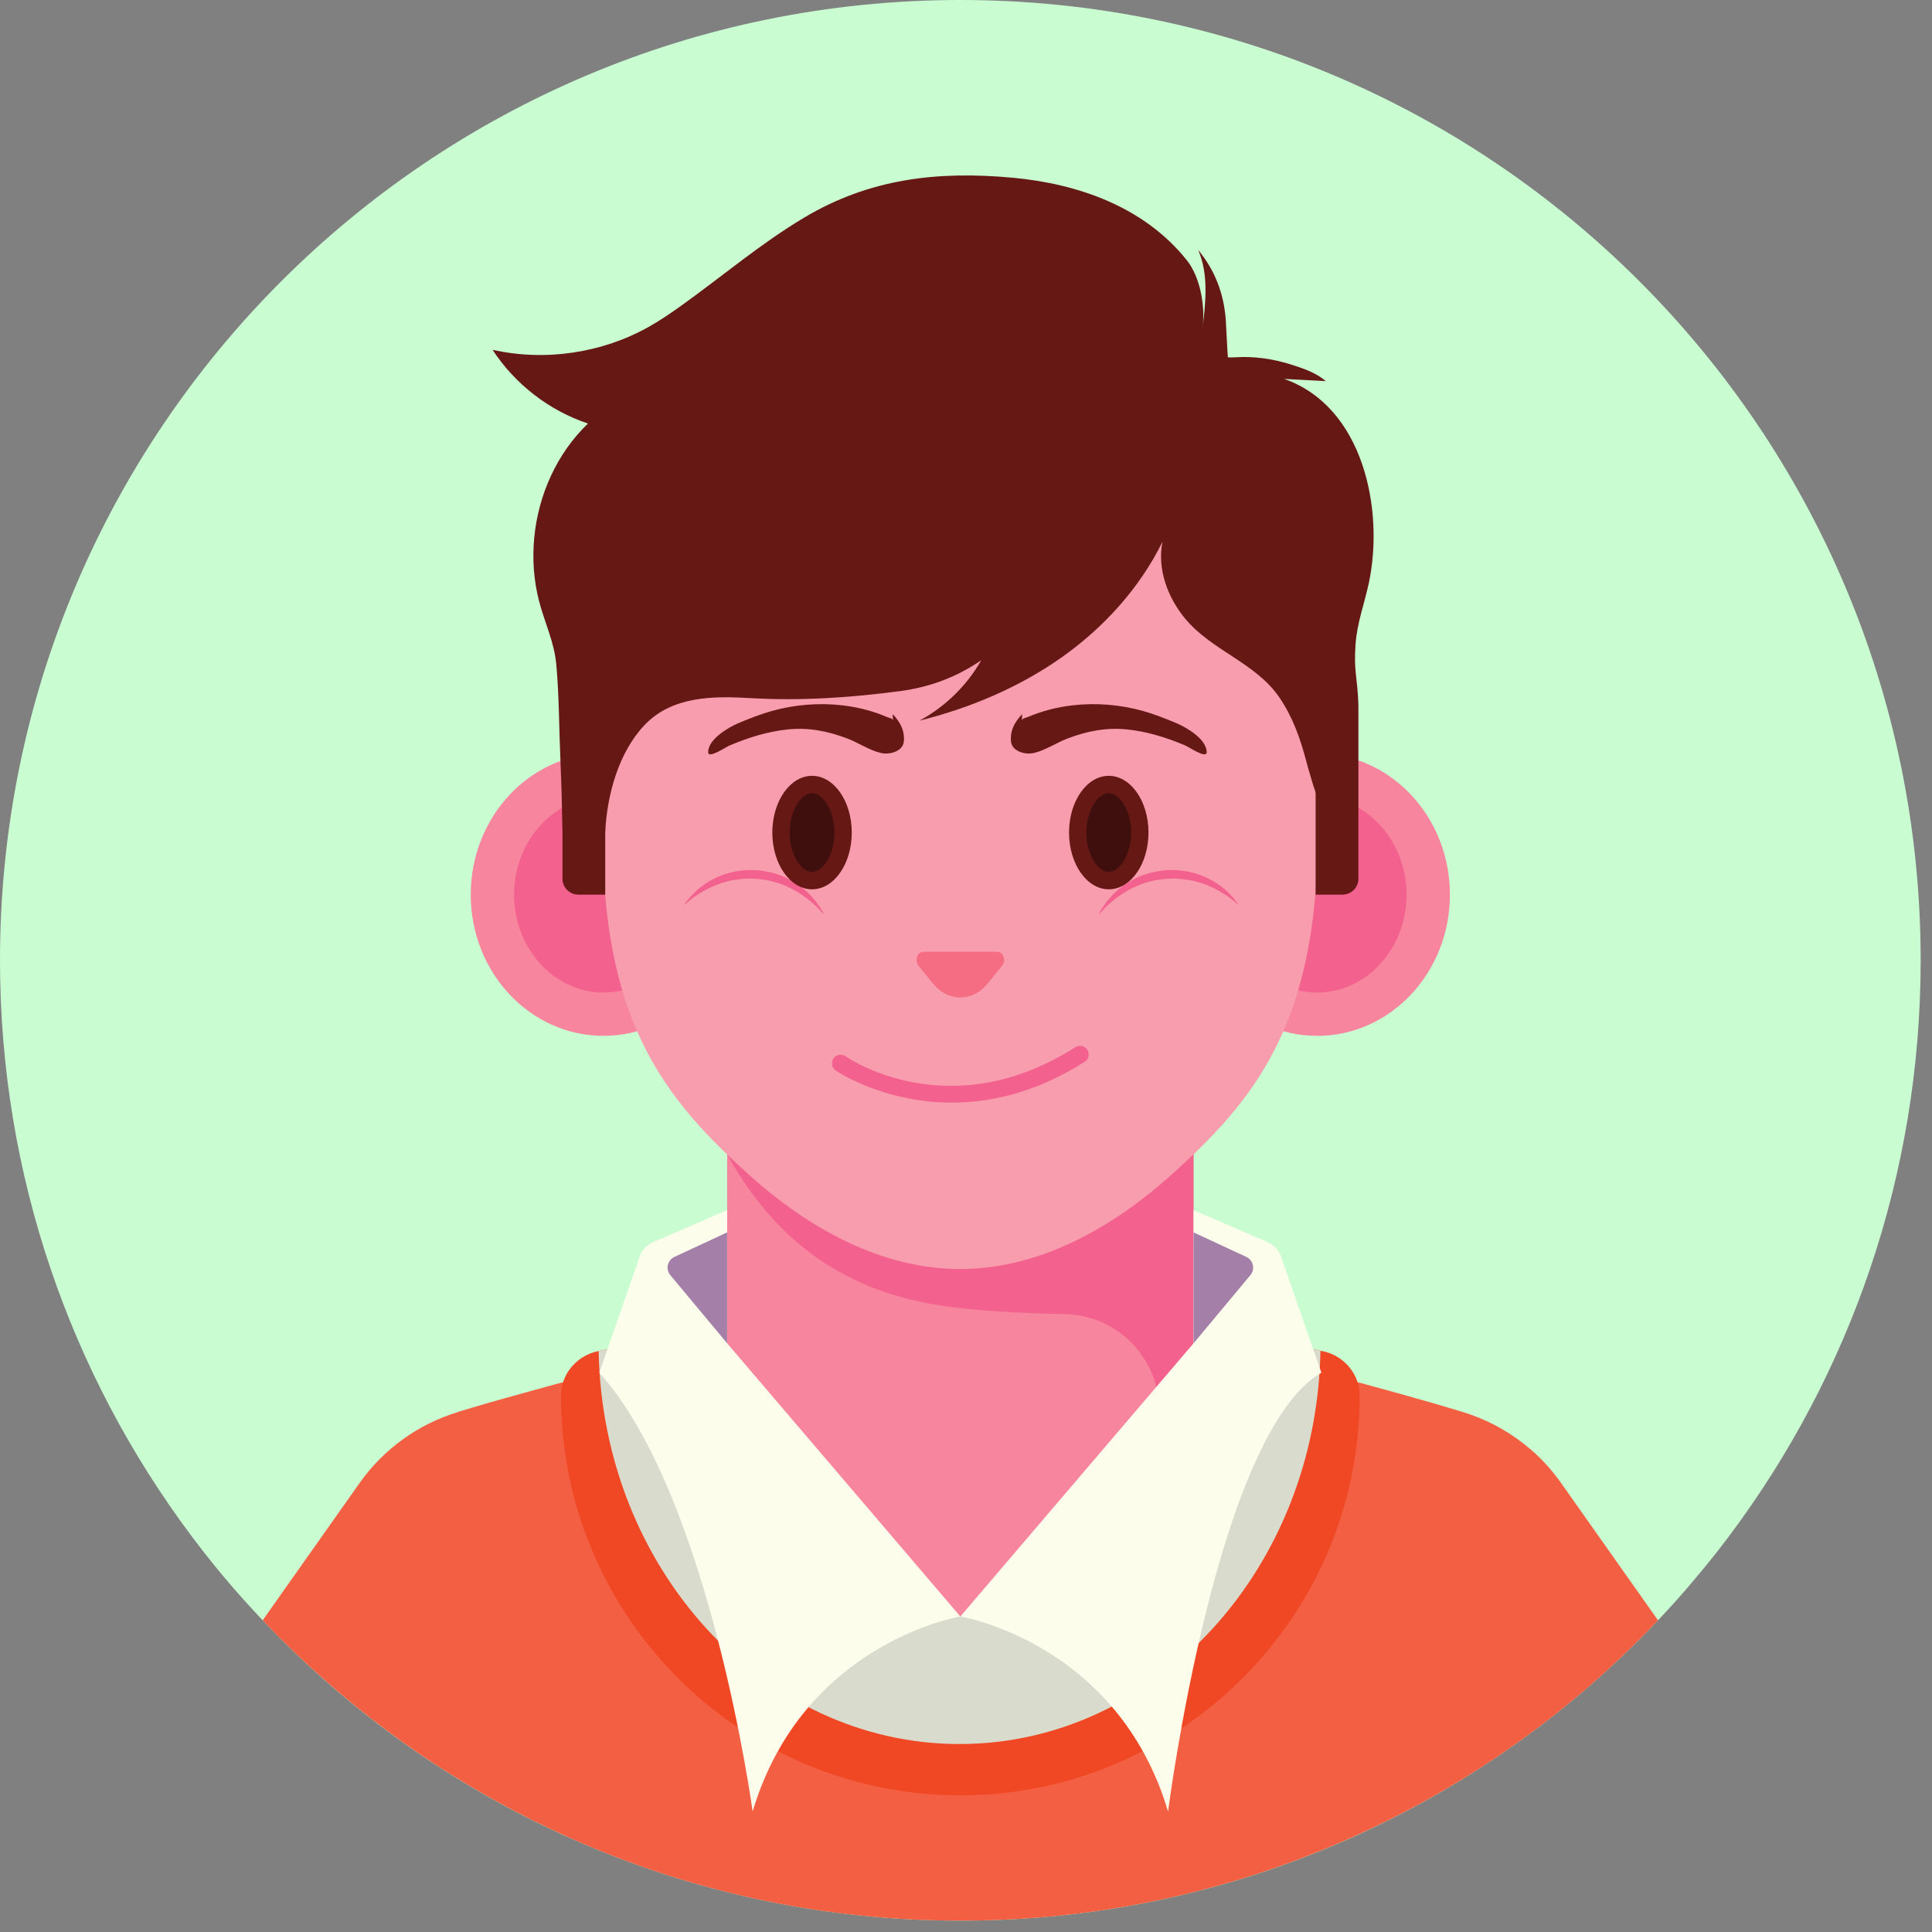 <svg width="85" height="85" viewBox="0 0 85 85" fill="none" xmlns="http://www.w3.org/2000/svg">
<rect x="0" y="0" width="85" height="85" fill="#808080" stroke="none"/>
<path d="M84.501 42.247C84.501 51.731 81.378 60.483 76.111 67.531C75.635 68.168 75.139 68.793 74.624 69.4C74.338 69.746 74.044 70.086 73.743 70.422C73.476 70.719 73.205 71.013 72.931 71.302C65.231 79.433 54.336 84.501 42.254 84.501C30.177 84.501 19.278 79.433 11.578 71.306L11.574 71.302L11.551 71.28C10.971 70.669 10.411 70.044 9.869 69.4C9.358 68.793 8.866 68.168 8.39 67.531C3.123 60.483 0 51.731 0 42.247C0 18.915 18.915 -7.62939e-06 42.254 -7.62939e-06C65.586 -7.62939e-06 84.501 18.915 84.501 42.247Z" fill="#CAFCD2"/>
<path d="M72.941 71.281L72.929 71.304L72.923 71.31C72.848 71.391 72.773 71.472 72.692 71.547C72.547 71.703 72.402 71.854 72.246 72.01C72.147 72.109 72.043 72.213 71.939 72.311C71.788 72.468 71.632 72.613 71.481 72.757C71.377 72.862 71.273 72.96 71.163 73.058C71.013 73.203 70.856 73.348 70.7 73.493C68.216 75.757 65.459 77.726 62.489 79.347C61.533 79.868 60.554 80.355 59.559 80.8C54.278 83.18 48.417 84.501 42.256 84.501C36.361 84.501 30.75 83.296 25.649 81.113C25.411 81.009 25.174 80.91 24.942 80.8C20.843 78.959 17.09 76.475 13.807 73.487C13.651 73.348 13.495 73.203 13.338 73.053C13.234 72.96 13.123 72.856 13.025 72.757C12.869 72.613 12.713 72.462 12.568 72.311C12.464 72.213 12.359 72.109 12.255 72.01C12.11 71.854 11.954 71.703 11.809 71.547C11.728 71.466 11.653 71.385 11.578 71.304H11.572L11.56 71.281L15.816 65.253C16.876 63.753 18.393 62.659 20.142 62.126L20.182 62.109C20.982 61.865 21.937 61.587 22.997 61.298C24.861 60.771 27.062 60.197 29.378 59.665C33.721 58.675 38.481 57.841 42.245 57.835H42.262C46.026 57.841 50.786 58.675 55.123 59.665C57.445 60.197 59.646 60.777 61.51 61.298C62.57 61.593 63.514 61.865 64.318 62.109L64.365 62.126C65.349 62.427 66.258 62.902 67.052 63.533C67.225 63.666 67.393 63.811 67.556 63.956C67.972 64.344 68.349 64.778 68.685 65.253L72.941 71.281Z" fill="#F35F42"/>
<path d="M59.819 61.402V61.419C59.819 71.101 51.938 78.988 42.251 78.988C32.563 78.988 24.682 71.101 24.682 61.419V61.402C24.682 60.458 25.365 59.653 26.286 59.45L26.338 59.439C31.787 58.252 37.578 57.314 42.239 57.308H42.268C46.906 57.314 52.668 58.246 58.094 59.427C58.134 59.433 58.175 59.439 58.215 59.45C59.136 59.653 59.819 60.458 59.819 61.402Z" fill="#F04825"/>
<path d="M58.094 59.427C57.926 68.999 50.867 76.73 42.216 76.73C33.571 76.73 26.512 69.005 26.338 59.439C31.787 58.252 37.578 57.314 42.239 57.308H42.268C46.906 57.314 52.668 58.246 58.094 59.427Z" fill="#D9DCCC"/>
<path d="M52.509 60.832V47.06H31.992V60.834L31.991 60.859C31.991 66.525 36.584 71.118 42.251 71.118C47.917 71.118 52.51 66.525 52.51 60.859L52.509 60.832Z" fill="#F6859D"/>
<path d="M51.003 47.06H31.992V50.793C34.326 54.984 37.533 56.807 41.236 57.413C42.773 57.666 44.878 57.775 46.854 57.816C49.161 57.862 51.003 59.754 51.003 62.062C51.003 64.968 49.794 67.592 47.852 69.457C50.656 67.626 52.509 64.457 52.509 60.861V57.779V47.06H51.003Z" fill="#F3618E"/>
<path d="M32.39 39.361C32.39 42.792 29.776 45.573 26.551 45.573C23.326 45.573 20.711 42.792 20.711 39.361C20.711 35.929 23.326 33.148 26.551 33.148C29.776 33.148 32.39 35.929 32.39 39.361Z" fill="#F6859D"/>
<path d="M26.55 43.667C24.382 43.667 22.618 41.735 22.618 39.36C22.618 36.986 24.382 35.054 26.55 35.054C28.719 35.054 30.483 36.986 30.483 39.36C30.483 41.735 28.719 43.667 26.55 43.667Z" fill="#F3618E"/>
<path d="M63.79 39.361C63.79 42.792 61.175 45.573 57.95 45.573C54.725 45.573 52.111 42.792 52.111 39.361C52.111 35.929 54.725 33.148 57.95 33.148C61.175 33.148 63.79 35.929 63.79 39.361Z" fill="#F6859D"/>
<path d="M57.95 43.667C55.782 43.667 54.018 41.735 54.018 39.36C54.018 36.986 55.782 35.054 57.95 35.054C60.119 35.054 61.883 36.986 61.883 39.36C61.883 41.735 60.119 43.667 57.95 43.667Z" fill="#F3618E"/>
<path d="M48.762 14.606C53.863 14.606 57.999 18.741 57.999 23.842V37.4H57.976C57.789 45.088 55.268 48.36 51.474 51.743C48.88 54.057 45.692 55.831 42.245 55.831C38.778 55.831 35.575 54.042 32.978 51.708C29.206 48.318 26.701 45.061 26.514 37.4C26.506 37.091 26.502 36.775 26.502 36.454V23.842C26.502 18.741 30.638 14.606 35.739 14.606H48.762Z" fill="#F89DAD"/>
<path d="M48.326 40.255C48.326 40.255 48.339 40.23 48.364 40.183C48.391 40.137 48.42 40.064 48.477 39.982C48.584 39.813 48.746 39.574 48.993 39.329C49.237 39.082 49.566 38.829 49.965 38.64C50.361 38.442 50.827 38.324 51.297 38.285C51.416 38.282 51.531 38.275 51.652 38.281C51.761 38.282 51.88 38.292 51.999 38.304C52.232 38.331 52.454 38.385 52.665 38.449C53.086 38.584 53.449 38.785 53.724 38.998C54.003 39.206 54.193 39.426 54.321 39.578C54.387 39.653 54.428 39.721 54.459 39.764C54.489 39.807 54.506 39.831 54.506 39.831C54.506 39.831 54.419 39.758 54.268 39.63C54.119 39.504 53.89 39.343 53.603 39.181C53.317 39.02 52.965 38.871 52.574 38.772C52.378 38.722 52.171 38.694 51.962 38.671C51.861 38.663 51.757 38.655 51.642 38.655C51.539 38.652 51.429 38.662 51.323 38.666C51.11 38.681 50.897 38.708 50.692 38.759C50.488 38.811 50.287 38.866 50.101 38.946C49.726 39.095 49.4 39.295 49.136 39.493C48.876 39.693 48.666 39.88 48.536 40.026C48.403 40.172 48.326 40.255 48.326 40.255Z" fill="#F3618E"/>
<path d="M36.267 40.255C36.267 40.255 36.191 40.172 36.057 40.026C35.927 39.88 35.718 39.693 35.457 39.493C35.194 39.295 34.867 39.095 34.492 38.946C34.306 38.866 34.105 38.811 33.901 38.759C33.697 38.708 33.483 38.681 33.27 38.666C33.164 38.662 33.055 38.652 32.951 38.655C32.836 38.655 32.732 38.663 32.631 38.671C32.423 38.694 32.215 38.722 32.02 38.772C31.629 38.871 31.277 39.02 30.99 39.181C30.703 39.343 30.474 39.504 30.325 39.63C30.174 39.758 30.088 39.831 30.088 39.831C30.088 39.831 30.104 39.807 30.134 39.764C30.165 39.721 30.207 39.653 30.273 39.578C30.4 39.426 30.59 39.206 30.87 38.998C31.145 38.785 31.508 38.584 31.928 38.449C32.139 38.385 32.362 38.331 32.594 38.304C32.713 38.292 32.832 38.282 32.941 38.281C33.062 38.275 33.178 38.282 33.296 38.285C33.767 38.324 34.233 38.442 34.628 38.64C35.027 38.829 35.356 39.082 35.6 39.329C35.847 39.574 36.01 39.813 36.116 39.982C36.174 40.064 36.202 40.137 36.229 40.183C36.254 40.23 36.267 40.255 36.267 40.255Z" fill="#F3618E"/>
<path d="M24.659 33.522C24.596 32.096 24.602 30.658 24.476 29.244C24.387 28.247 23.962 27.395 23.716 26.444C23.483 25.541 23.416 24.598 23.503 23.67C23.68 21.787 24.495 19.949 25.869 18.634C24.16 18.063 22.656 16.901 21.672 15.391C23.988 15.907 26.49 15.537 28.557 14.372C29.047 14.096 29.511 13.778 29.968 13.451C31.77 12.161 33.467 10.716 35.37 9.58C38.261 7.852 41.252 7.515 44.551 7.819C47.451 8.087 50.344 9.107 52.213 11.447C52.813 12.198 53.024 13.463 52.913 14.401C53.048 13.258 53.175 12.052 52.715 10.998C53.45 11.881 53.845 12.918 53.929 14.069C53.938 14.196 54.013 15.725 54.023 15.725C54.133 15.725 54.231 15.726 54.34 15.72C55.168 15.666 55.988 15.783 56.785 16.033C57.291 16.192 57.926 16.403 58.325 16.768C57.716 16.735 57.107 16.703 56.497 16.671C59.991 17.893 60.904 22.434 60.224 25.644C60.033 26.544 59.711 27.387 59.641 28.315C59.547 29.548 59.727 29.793 59.764 31.025C59.768 31.168 57.994 31.738 57.883 31.738V28.067C57.883 22.221 53.206 17.481 47.436 17.481H37.073C33.896 17.481 30.84 18.985 28.871 21.511C27.584 23.163 26.907 25.177 26.688 27.254C26.589 28.192 26.637 29.137 26.703 30.075C26.732 30.5 26.786 30.926 26.816 31.348C26.844 31.733 26.668 32.167 26.623 32.555C26.542 33.252 26.517 33.951 26.485 34.652C26.46 35.202 26 35.424 25.598 35.739C25.463 35.845 24.736 36.287 24.746 36.483C24.727 35.486 24.702 34.503 24.659 33.522Z" fill="#661815"/>
<path d="M25.446 39.36H26.628V31.025H24.746V38.661C24.746 39.047 25.059 39.36 25.446 39.36Z" fill="#661815"/>
<path d="M59.064 39.36H57.882V31.025H59.764V38.661C59.764 39.047 59.451 39.36 59.064 39.36Z" fill="#661815"/>
<path d="M51.145 23.834C50.136 25.884 48.549 27.626 46.681 28.941C44.812 30.255 42.668 31.153 40.451 31.706C41.583 31.097 42.538 30.164 43.172 29.047C42.086 29.791 40.915 30.23 39.618 30.403C37.425 30.696 35.207 30.843 32.998 30.713C31.371 30.618 29.567 30.624 28.356 31.901C27.203 33.117 26.702 34.997 26.625 36.629C26.65 36.097 26.032 35.352 25.861 34.847C25.605 34.094 25.497 33.221 25.38 32.436C25.118 30.683 25.038 28.901 25.146 27.132C25.204 26.162 25.451 25.4 25.759 24.501C26.023 23.727 26 22.865 26.264 22.061C26.749 20.583 27.645 19.279 28.796 18.253C32.299 15.13 37.505 14.568 41.968 14.568C59.321 14.568 59.437 25.88 59.437 25.88C59.24 27.191 59.042 28.502 58.844 29.814C58.844 30.331 58.643 30.889 58.572 31.403C58.493 31.972 58.495 32.512 58.568 33.08C58.615 33.448 58.731 33.833 58.646 34.201C58.646 34.487 58.526 34.798 58.379 35.086C58.275 35.292 58.157 35.487 58.059 35.653C58.148 35.501 57.831 34.743 57.781 34.565C57.678 34.206 57.563 33.85 57.469 33.488C57.207 32.485 56.868 31.531 56.278 30.672C55.243 29.163 53.32 28.626 52.155 27.233C51.372 26.295 50.903 25.033 51.145 23.834Z" fill="#661815"/>
<path d="M44.087 42.49L43.449 43.276C42.787 44.089 41.714 44.089 41.052 43.276L40.414 42.49C40.229 42.263 40.36 41.875 40.621 41.875H43.88C44.141 41.875 44.272 42.263 44.087 42.49Z" fill="#F46D82"/>
<path d="M50.529 36.629C50.529 38.008 49.747 39.126 48.781 39.126C47.816 39.126 47.033 38.008 47.033 36.629C47.033 35.25 47.816 34.133 48.781 34.133C49.747 34.133 50.529 35.25 50.529 36.629Z" fill="#661815"/>
<path d="M48.782 38.363C48.316 38.363 47.796 37.621 47.796 36.63C47.796 35.637 48.316 34.896 48.782 34.896C49.247 34.896 49.766 35.637 49.766 36.63C49.766 37.621 49.247 38.363 48.782 38.363Z" fill="#3F0F0E"/>
<path d="M33.979 36.629C33.979 38.008 34.761 39.126 35.727 39.126C36.692 39.126 37.474 38.008 37.474 36.629C37.474 35.25 36.692 34.133 35.727 34.133C34.761 34.133 33.979 35.25 33.979 36.629Z" fill="#661815"/>
<path d="M35.727 38.363C35.261 38.363 34.742 37.621 34.742 36.63C34.742 35.637 35.261 34.896 35.727 34.896C36.192 34.896 36.712 35.637 36.712 36.63C36.712 37.621 36.192 38.363 35.727 38.363Z" fill="#3F0F0E"/>
<path d="M37.077 31.034C36.032 30.91 34.954 31 33.957 31.28C33.455 31.421 32.968 31.614 32.487 31.816C32.063 31.996 31.156 32.512 31.156 33.094C31.156 33.402 31.928 32.868 32.116 32.79C32.925 32.45 33.776 32.182 34.652 32.093C35.578 31.998 36.408 32.163 37.271 32.488C37.767 32.675 38.238 33.005 38.753 33.127C39.043 33.197 39.433 33.127 39.642 32.901C39.782 32.748 39.782 32.549 39.763 32.351C39.739 32.1 39.627 31.862 39.478 31.66C39.417 31.576 39.349 31.497 39.279 31.42C39.273 31.512 39.279 31.606 39.297 31.697C39.28 31.607 39.104 31.58 39.037 31.551C38.418 31.284 37.754 31.114 37.077 31.034Z" fill="#661815"/>
<path d="M47.168 31.034C48.213 30.91 49.291 31 50.288 31.28C50.79 31.421 51.278 31.614 51.758 31.816C52.183 31.996 53.089 32.512 53.089 33.094C53.089 33.402 52.317 32.868 52.13 32.79C51.32 32.45 50.469 32.182 49.593 32.093C48.667 31.998 47.837 32.163 46.974 32.488C46.478 32.675 46.007 33.005 45.493 33.127C45.203 33.197 44.812 33.127 44.604 32.901C44.463 32.748 44.463 32.549 44.482 32.351C44.506 32.1 44.619 31.862 44.767 31.66C44.828 31.576 44.897 31.497 44.966 31.42C44.972 31.512 44.966 31.606 44.948 31.697C44.966 31.607 45.142 31.58 45.208 31.551C45.827 31.284 46.491 31.114 47.168 31.034Z" fill="#661815"/>
<path d="M41.879 48.511C38.847 48.511 36.798 47.12 36.766 47.098C36.593 46.977 36.551 46.74 36.671 46.568C36.791 46.395 37.028 46.351 37.202 46.472C37.388 46.6 41.809 49.577 47.312 46.071C47.489 45.958 47.725 46.01 47.839 46.188C47.952 46.365 47.9 46.601 47.722 46.714C45.587 48.074 43.579 48.511 41.879 48.511Z" fill="#F3618E"/>
<path d="M31.991 59.099L42.251 71.118C42.251 71.118 35.333 72.252 33.113 79.699C33.113 79.699 31.231 65.789 26.368 60.394L28.144 55.283C28.243 54.998 28.457 54.767 28.735 54.648L31.991 53.243V59.099Z" fill="#FDFDEC"/>
<path d="M31.991 59.099L29.491 56.101C29.273 55.84 29.362 55.443 29.671 55.299L31.991 54.22V59.099Z" fill="#A47FA8"/>
<path d="M52.512 59.099L42.252 71.118C42.252 71.118 49.17 72.252 51.39 79.699C51.39 79.699 53.515 63.057 58.135 60.394L56.359 55.283C56.26 54.998 56.045 54.767 55.768 54.648L52.512 53.243V59.099Z" fill="#FDFDEC"/>
<path d="M52.512 59.099V54.22L54.832 55.299C55.141 55.443 55.23 55.84 55.012 56.101L52.512 59.099Z" fill="#A47FA8"/>
</svg>
